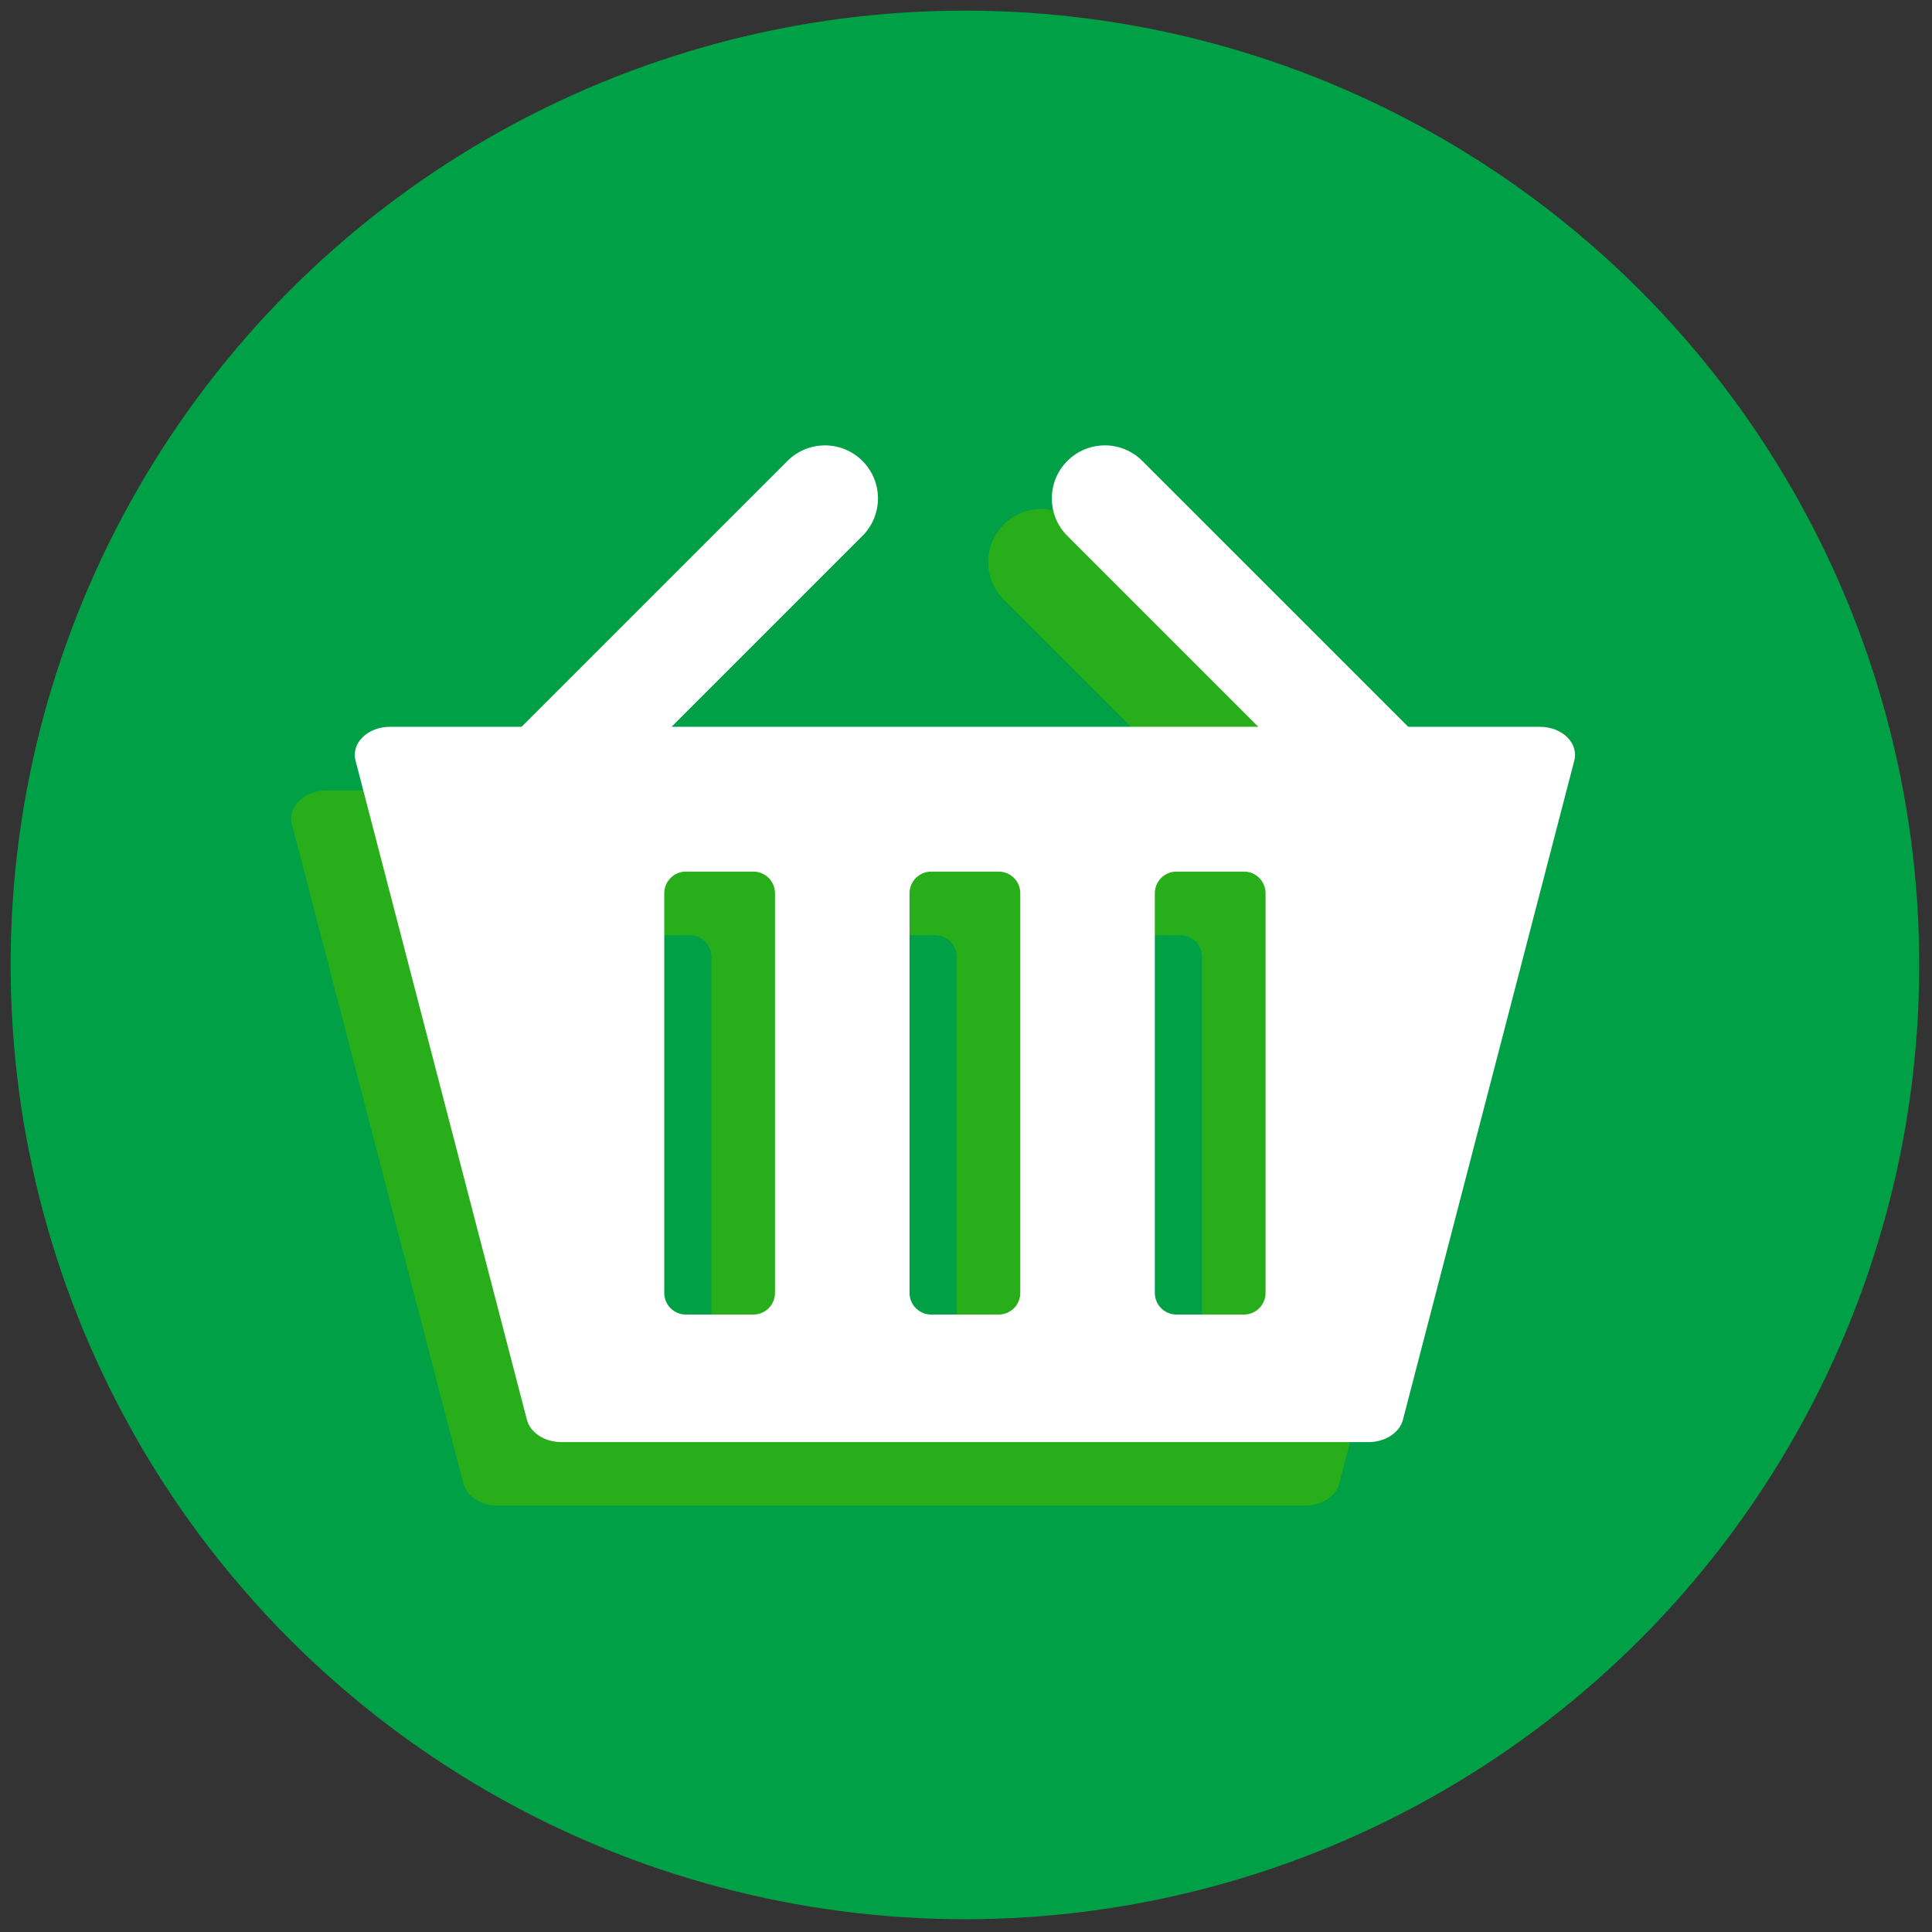 <svg xmlns="http://www.w3.org/2000/svg" xmlns:xlink="http://www.w3.org/1999/xlink" version="1.1" width="256" height="256" viewBox="0 0 256 256" xml:space="preserve">

<rect x="0" y="0" width="256" height="256" fill="#333333" stroke="none"/>

<defs>
</defs>
<g style="stroke: none; stroke-width: 0; stroke-dasharray: none; stroke-linecap: butt; stroke-linejoin: miter; stroke-miterlimit: 10; fill: none; fill-rule: nonzero; opacity: 1;" transform="translate(1.407 1.407) scale(2.81 2.81)" >
	<circle cx="45" cy="45" r="45" style="stroke: none; stroke-width: 1; stroke-dasharray: none; stroke-linecap: butt; stroke-linejoin: miter; stroke-miterlimit: 10; fill: rgb(0,160,70); fill-rule: nonzero; opacity: 1;" transform="  matrix(1 0 0 1 0 0) "/>
	<path d="M 22.6 41.301 c -0.64 0 -1.28 -0.244 -1.768 -0.732 c -0.977 -0.976 -0.977 -2.559 0 -3.535 l 12.8 -12.8 c 0.976 -0.977 2.56 -0.977 3.535 0 c 0.977 0.976 0.977 2.559 0 3.535 l -12.8 12.8 C 23.88 41.057 23.24 41.301 22.6 41.301 z" style="stroke: none; stroke-width: 1; stroke-dasharray: none; stroke-linecap: butt; stroke-linejoin: miter; stroke-miterlimit: 10; fill: rgb(40,173,27); fill-rule: nonzero; opacity: 1;" transform=" matrix(1 0 0 1 0 0) " stroke-linecap="round" />
	<path d="M 69.117 36.772 H 14.883 c -1.048 0 -1.832 0.771 -1.618 1.593 l 8.08 31.081 c 0.16 0.614 0.835 1.054 1.618 1.054 h 38.074 c 0.783 0 1.459 -0.44 1.618 -1.054 l 8.08 -31.081 C 70.949 37.543 70.166 36.772 69.117 36.772 z M 33.044 63.467 c 0 0.563 -0.457 1.02 -1.02 1.02 h -3.182 c -0.563 0 -1.02 -0.457 -1.02 -1.02 V 44.62 c 0 -0.563 0.457 -1.02 1.02 -1.02 h 3.182 c 0.563 0 1.02 0.457 1.02 1.02 V 63.467 z M 44.611 63.467 c 0 0.563 -0.457 1.02 -1.02 1.02 h -3.182 c -0.563 0 -1.02 -0.457 -1.02 -1.02 V 44.62 c 0 -0.563 0.457 -1.02 1.02 -1.02 h 3.182 c 0.563 0 1.02 0.457 1.02 1.02 V 63.467 z M 56.177 63.467 c 0 0.563 -0.457 1.02 -1.02 1.02 h -3.182 c -0.563 0 -1.02 -0.457 -1.02 -1.02 V 44.62 c 0 -0.563 0.457 -1.02 1.02 -1.02 h 3.182 c 0.563 0 1.02 0.457 1.02 1.02 V 63.467 z" style="stroke: none; stroke-width: 1; stroke-dasharray: none; stroke-linecap: butt; stroke-linejoin: miter; stroke-miterlimit: 10; fill: rgb(40,173,27); fill-rule: nonzero; opacity: 1;" transform=" matrix(1 0 0 1 0 0) " stroke-linecap="round" />
	<path d="M 61.4 41.301 c -0.64 0 -1.279 -0.244 -1.768 -0.732 l -12.801 -12.8 c -0.977 -0.976 -0.977 -2.559 0 -3.535 c 0.977 -0.977 2.559 -0.977 3.535 0 l 12.801 12.8 c 0.977 0.976 0.977 2.559 0 3.535 C 62.68 41.057 62.04 41.301 61.4 41.301 z" style="stroke: none; stroke-width: 1; stroke-dasharray: none; stroke-linecap: butt; stroke-linejoin: miter; stroke-miterlimit: 10; fill: rgb(40,173,27); fill-rule: nonzero; opacity: 1;" transform=" matrix(1 0 0 1 0 0) " stroke-linecap="round" />
	<path d="M 25.6 38.301 c -0.64 0 -1.28 -0.244 -1.768 -0.732 c -0.977 -0.976 -0.977 -2.559 0 -3.535 l 12.8 -12.8 c 0.976 -0.977 2.56 -0.977 3.535 0 c 0.977 0.976 0.977 2.559 0 3.535 l -12.8 12.8 C 26.88 38.057 26.24 38.301 25.6 38.301 z" style="stroke: none; stroke-width: 1; stroke-dasharray: none; stroke-linecap: butt; stroke-linejoin: miter; stroke-miterlimit: 10; fill: rgb(255,255,255); fill-rule: nonzero; opacity: 1;" transform=" matrix(1 0 0 1 0 0) " stroke-linecap="round" />
	<path d="M 72.117 33.772 H 17.883 c -1.048 0 -1.832 0.771 -1.618 1.593 l 8.08 31.081 c 0.16 0.614 0.835 1.054 1.618 1.054 h 38.074 c 0.783 0 1.459 -0.44 1.618 -1.054 l 8.08 -31.081 C 73.949 34.543 73.166 33.772 72.117 33.772 z M 36.044 60.467 c 0 0.563 -0.457 1.02 -1.02 1.02 h -3.182 c -0.563 0 -1.02 -0.457 -1.02 -1.02 V 41.62 c 0 -0.563 0.457 -1.02 1.02 -1.02 h 3.182 c 0.563 0 1.02 0.457 1.02 1.02 V 60.467 z M 47.611 60.467 c 0 0.563 -0.457 1.02 -1.02 1.02 h -3.182 c -0.563 0 -1.02 -0.457 -1.02 -1.02 V 41.62 c 0 -0.563 0.457 -1.02 1.02 -1.02 h 3.182 c 0.563 0 1.02 0.457 1.02 1.02 V 60.467 z M 59.177 60.467 c 0 0.563 -0.457 1.02 -1.02 1.02 h -3.182 c -0.563 0 -1.02 -0.457 -1.02 -1.02 V 41.62 c 0 -0.563 0.457 -1.02 1.02 -1.02 h 3.182 c 0.563 0 1.02 0.457 1.02 1.02 V 60.467 z" style="stroke: none; stroke-width: 1; stroke-dasharray: none; stroke-linecap: butt; stroke-linejoin: miter; stroke-miterlimit: 10; fill: rgb(255,255,255); fill-rule: nonzero; opacity: 1;" transform=" matrix(1 0 0 1 0 0) " stroke-linecap="round" />
	<path d="M 64.4 38.301 c -0.64 0 -1.279 -0.244 -1.768 -0.732 l -12.801 -12.8 c -0.977 -0.976 -0.977 -2.559 0 -3.535 c 0.977 -0.977 2.559 -0.977 3.535 0 l 12.801 12.8 c 0.977 0.976 0.977 2.559 0 3.535 C 65.68 38.057 65.04 38.301 64.4 38.301 z" style="stroke: none; stroke-width: 1; stroke-dasharray: none; stroke-linecap: butt; stroke-linejoin: miter; stroke-miterlimit: 10; fill: rgb(255,255,255); fill-rule: nonzero; opacity: 1;" transform=" matrix(1 0 0 1 0 0) " stroke-linecap="round" />
</g>
</svg>